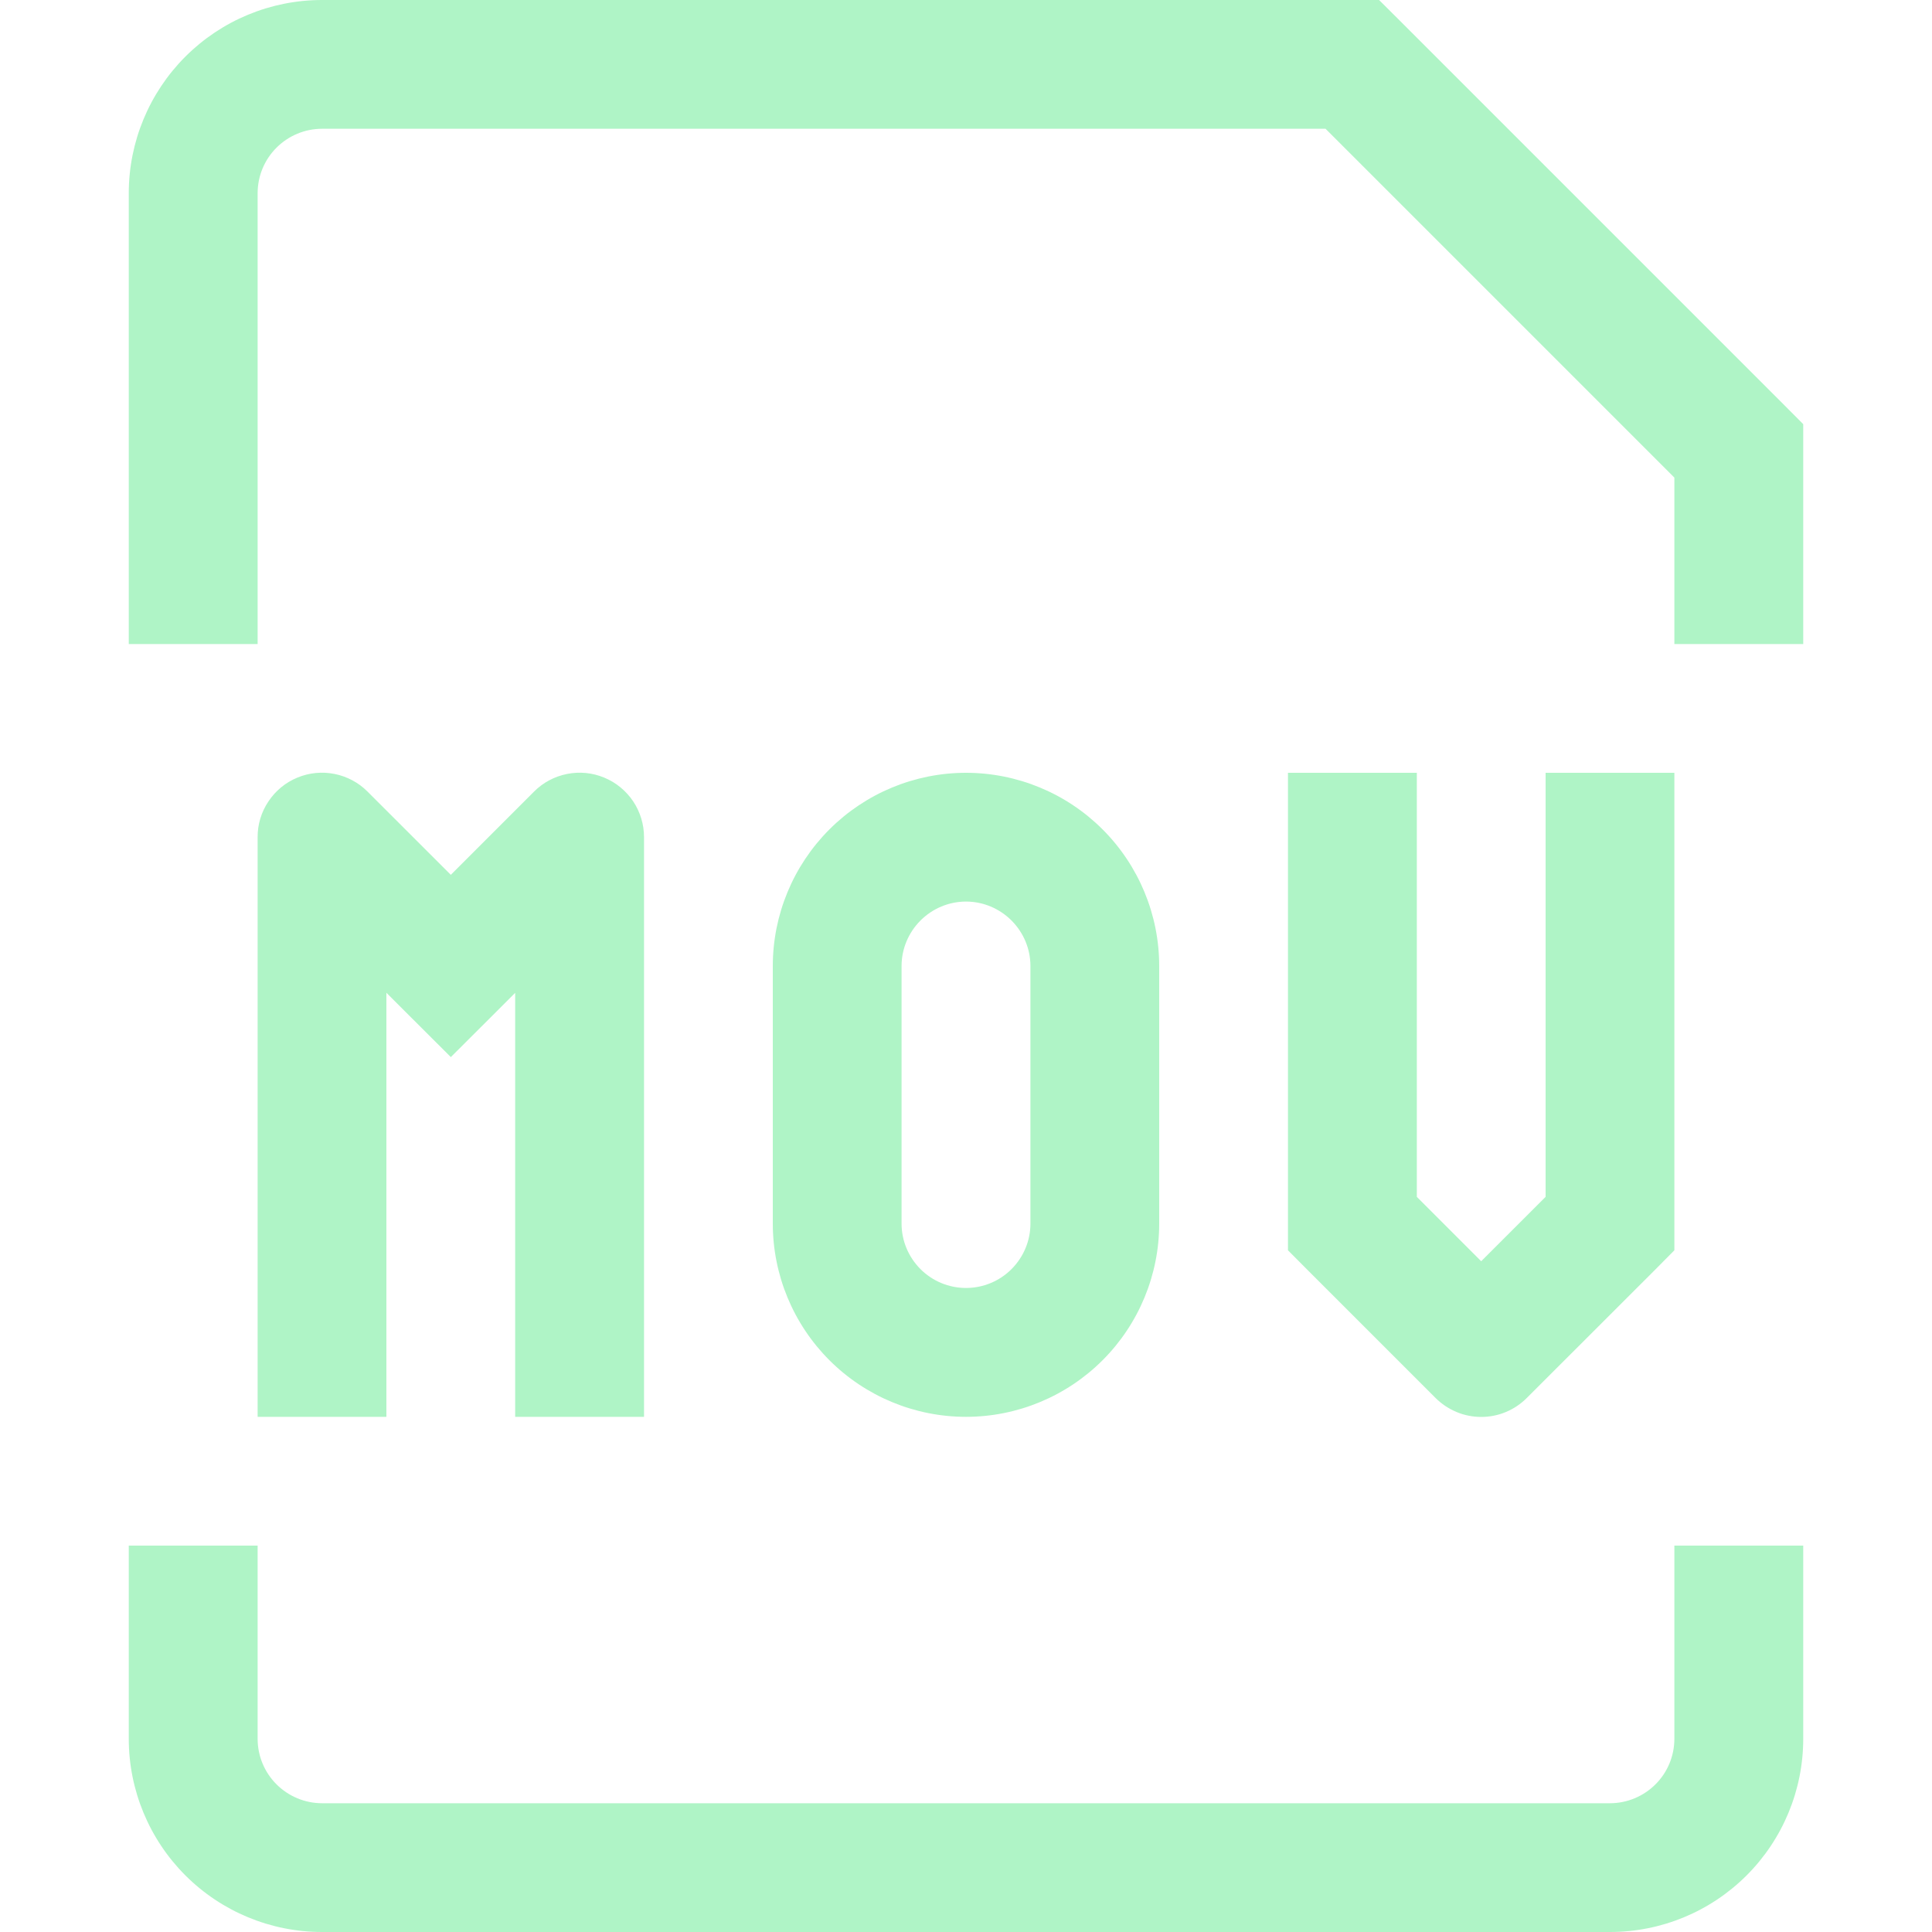 <svg width="20" height="20" viewBox="0 0 20 20" fill="none" xmlns="http://www.w3.org/2000/svg">
<path d="M18 4.667H18.667V4.391L18.472 4.195L18 4.667ZM14 0.667L14.472 0.195L14.276 0H14V0.667ZM3.333 8.667L3.805 8.195C3.712 8.101 3.593 8.038 3.464 8.012C3.334 7.986 3.2 7.999 3.078 8.05C2.956 8.1 2.852 8.186 2.779 8.296C2.705 8.406 2.666 8.535 2.667 8.667H3.333ZM4.667 10L4.195 10.472L4.667 10.943L5.139 10.472L4.667 10ZM6 8.667H6.667C6.667 8.535 6.628 8.406 6.555 8.296C6.481 8.186 6.377 8.1 6.255 8.05C6.133 7.999 5.999 7.986 5.87 8.012C5.74 8.038 5.621 8.101 5.528 8.195L6 8.667ZM14 12.667H13.333V12.943L13.528 13.139L14 12.667ZM15.333 14L14.861 14.472C14.923 14.534 14.997 14.583 15.078 14.617C15.159 14.651 15.246 14.668 15.333 14.668C15.421 14.668 15.508 14.651 15.589 14.617C15.67 14.583 15.743 14.534 15.805 14.472L15.333 14ZM16.667 12.667L17.139 13.139L17.333 12.943V12.667H16.667ZM2.667 6.667V2H1.333V6.667H2.667ZM17.333 4.667V6.667H18.667V4.667H17.333ZM3.333 1.333H14V0H3.333V1.333ZM13.528 1.139L17.528 5.139L18.472 4.195L14.472 0.195L13.528 1.139ZM2.667 2C2.667 1.823 2.737 1.654 2.862 1.529C2.987 1.404 3.157 1.333 3.333 1.333V0C2.803 0 2.294 0.211 1.919 0.586C1.544 0.961 1.333 1.47 1.333 2H2.667ZM1.333 16V18H2.667V16H1.333ZM3.333 20H16.667V18.667H3.333V20ZM18.667 18V16H17.333V18H18.667ZM16.667 20C17.197 20 17.706 19.789 18.081 19.414C18.456 19.039 18.667 18.53 18.667 18H17.333C17.333 18.177 17.263 18.346 17.138 18.471C17.013 18.596 16.843 18.667 16.667 18.667V20ZM1.333 18C1.333 18.53 1.544 19.039 1.919 19.414C2.294 19.789 2.803 20 3.333 20V18.667C3.157 18.667 2.987 18.596 2.862 18.471C2.737 18.346 2.667 18.177 2.667 18H1.333ZM4 14.667V8.667H2.667V14.667H4ZM2.861 9.139L4.195 10.472L5.139 9.528L3.805 8.195L2.861 9.139ZM5.139 10.472L6.472 9.139L5.528 8.195L4.195 9.528L5.139 10.472ZM5.333 8.667V14.667H6.667V8.667H5.333ZM10.667 10V12.667H12V10H10.667ZM9.333 12.667V10H8V12.667H9.333ZM10 13.333C9.823 13.333 9.654 13.263 9.529 13.138C9.404 13.013 9.333 12.844 9.333 12.667H8C8 13.197 8.211 13.706 8.586 14.081C8.961 14.456 9.47 14.667 10 14.667V13.333ZM10.667 12.667C10.667 12.844 10.596 13.013 10.471 13.138C10.346 13.263 10.177 13.333 10 13.333V14.667C10.53 14.667 11.039 14.456 11.414 14.081C11.789 13.706 12 13.197 12 12.667H10.667ZM10 9.333C10.177 9.333 10.346 9.404 10.471 9.529C10.596 9.654 10.667 9.823 10.667 10H12C12 9.47 11.789 8.961 11.414 8.586C11.039 8.211 10.53 8 10 8V9.333ZM10 8C9.47 8 8.961 8.211 8.586 8.586C8.211 8.961 8 9.47 8 10H9.333C9.333 9.823 9.404 9.654 9.529 9.529C9.654 9.404 9.823 9.333 10 9.333V8ZM13.333 8V12.667H14.667V8H13.333ZM13.528 13.139L14.861 14.472L15.805 13.528L14.472 12.195L13.528 13.139ZM15.805 14.472L17.139 13.139L16.195 12.195L14.861 13.528L15.805 14.472ZM17.333 12.667V8H16V12.667H17.333Z" fill="#AFF4C6"/>
</svg>
